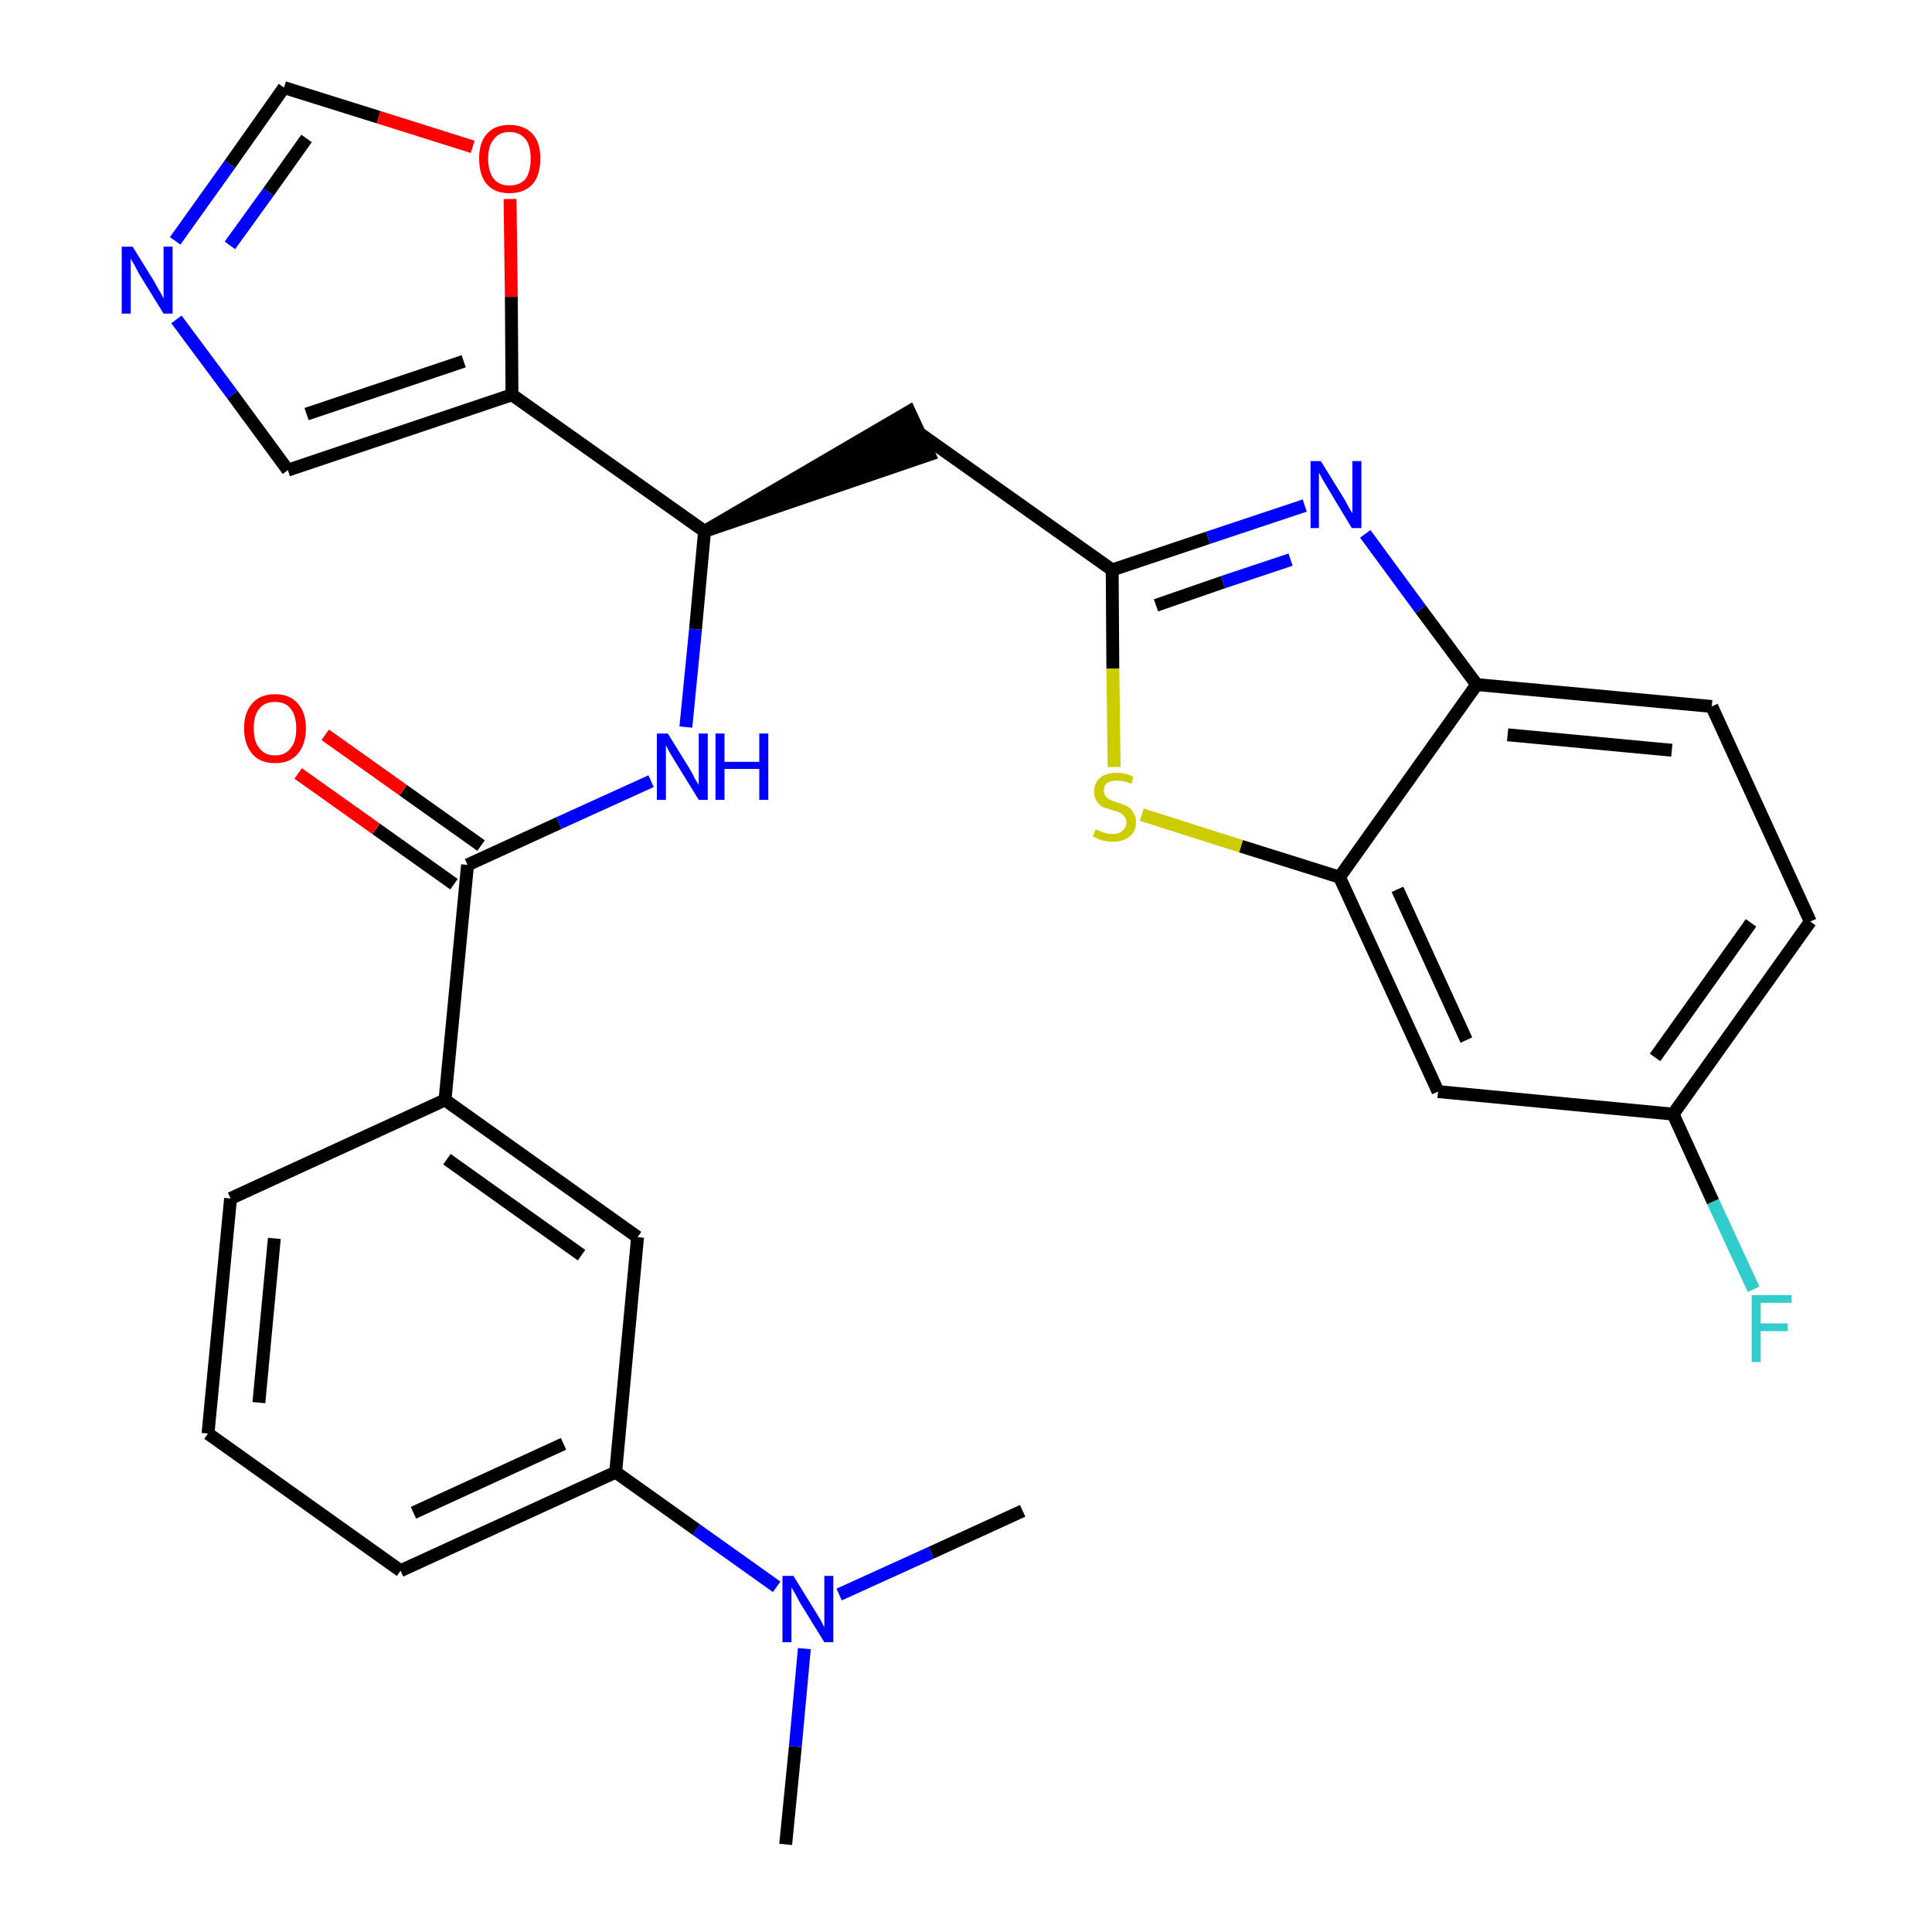 <?xml version='1.0' encoding='iso-8859-1'?>
<svg version='1.1' baseProfile='full'
              xmlns='http://www.w3.org/2000/svg'
                      xmlns:rdkit='http://www.rdkit.org/xml'
                      xmlns:xlink='http://www.w3.org/1999/xlink'
                  xml:space='preserve'
width='300px' height='300px' viewBox='0 0 300 300'>
<!-- END OF HEADER -->
<path class='bond-0 atom-0 atom-1' d='M 122.0,286.4 L 123.5,271.2' style='fill:none;fill-rule:evenodd;stroke:#000000;stroke-width:2.0px;stroke-linecap:butt;stroke-linejoin:miter;stroke-opacity:1' />
<path class='bond-0 atom-0 atom-1' d='M 123.5,271.2 L 124.9,256.0' style='fill:none;fill-rule:evenodd;stroke:#0000FF;stroke-width:2.0px;stroke-linecap:butt;stroke-linejoin:miter;stroke-opacity:1' />
<path class='bond-1 atom-1 atom-2' d='M 130.3,247.6 L 144.6,241.1' style='fill:none;fill-rule:evenodd;stroke:#0000FF;stroke-width:2.0px;stroke-linecap:butt;stroke-linejoin:miter;stroke-opacity:1' />
<path class='bond-1 atom-1 atom-2' d='M 144.6,241.1 L 158.8,234.6' style='fill:none;fill-rule:evenodd;stroke:#000000;stroke-width:2.0px;stroke-linecap:butt;stroke-linejoin:miter;stroke-opacity:1' />
<path class='bond-2 atom-1 atom-3' d='M 120.6,246.4 L 108.1,237.5' style='fill:none;fill-rule:evenodd;stroke:#0000FF;stroke-width:2.0px;stroke-linecap:butt;stroke-linejoin:miter;stroke-opacity:1' />
<path class='bond-2 atom-1 atom-3' d='M 108.1,237.5 L 95.6,228.6' style='fill:none;fill-rule:evenodd;stroke:#000000;stroke-width:2.0px;stroke-linecap:butt;stroke-linejoin:miter;stroke-opacity:1' />
<path class='bond-3 atom-3 atom-4' d='M 95.6,228.6 L 62.2,243.9' style='fill:none;fill-rule:evenodd;stroke:#000000;stroke-width:2.0px;stroke-linecap:butt;stroke-linejoin:miter;stroke-opacity:1' />
<path class='bond-3 atom-3 atom-4' d='M 87.5,224.2 L 64.2,234.9' style='fill:none;fill-rule:evenodd;stroke:#000000;stroke-width:2.0px;stroke-linecap:butt;stroke-linejoin:miter;stroke-opacity:1' />
<path class='bond-28 atom-28 atom-3' d='M 99.0,192.1 L 95.6,228.6' style='fill:none;fill-rule:evenodd;stroke:#000000;stroke-width:2.0px;stroke-linecap:butt;stroke-linejoin:miter;stroke-opacity:1' />
<path class='bond-4 atom-4 atom-5' d='M 62.2,243.9 L 32.3,222.6' style='fill:none;fill-rule:evenodd;stroke:#000000;stroke-width:2.0px;stroke-linecap:butt;stroke-linejoin:miter;stroke-opacity:1' />
<path class='bond-5 atom-5 atom-6' d='M 32.3,222.6 L 35.8,186.1' style='fill:none;fill-rule:evenodd;stroke:#000000;stroke-width:2.0px;stroke-linecap:butt;stroke-linejoin:miter;stroke-opacity:1' />
<path class='bond-5 atom-5 atom-6' d='M 40.2,217.8 L 42.6,192.3' style='fill:none;fill-rule:evenodd;stroke:#000000;stroke-width:2.0px;stroke-linecap:butt;stroke-linejoin:miter;stroke-opacity:1' />
<path class='bond-6 atom-6 atom-7' d='M 35.8,186.1 L 69.1,170.8' style='fill:none;fill-rule:evenodd;stroke:#000000;stroke-width:2.0px;stroke-linecap:butt;stroke-linejoin:miter;stroke-opacity:1' />
<path class='bond-7 atom-7 atom-8' d='M 69.1,170.8 L 72.6,134.3' style='fill:none;fill-rule:evenodd;stroke:#000000;stroke-width:2.0px;stroke-linecap:butt;stroke-linejoin:miter;stroke-opacity:1' />
<path class='bond-27 atom-7 atom-28' d='M 69.1,170.8 L 99.0,192.1' style='fill:none;fill-rule:evenodd;stroke:#000000;stroke-width:2.0px;stroke-linecap:butt;stroke-linejoin:miter;stroke-opacity:1' />
<path class='bond-27 atom-7 atom-28' d='M 69.4,180.0 L 90.3,194.9' style='fill:none;fill-rule:evenodd;stroke:#000000;stroke-width:2.0px;stroke-linecap:butt;stroke-linejoin:miter;stroke-opacity:1' />
<path class='bond-8 atom-8 atom-9' d='M 74.7,131.3 L 62.6,122.7' style='fill:none;fill-rule:evenodd;stroke:#000000;stroke-width:2.0px;stroke-linecap:butt;stroke-linejoin:miter;stroke-opacity:1' />
<path class='bond-8 atom-8 atom-9' d='M 62.6,122.7 L 50.5,114.1' style='fill:none;fill-rule:evenodd;stroke:#FF0000;stroke-width:2.0px;stroke-linecap:butt;stroke-linejoin:miter;stroke-opacity:1' />
<path class='bond-8 atom-8 atom-9' d='M 70.5,137.3 L 58.4,128.7' style='fill:none;fill-rule:evenodd;stroke:#000000;stroke-width:2.0px;stroke-linecap:butt;stroke-linejoin:miter;stroke-opacity:1' />
<path class='bond-8 atom-8 atom-9' d='M 58.4,128.7 L 46.3,120.1' style='fill:none;fill-rule:evenodd;stroke:#FF0000;stroke-width:2.0px;stroke-linecap:butt;stroke-linejoin:miter;stroke-opacity:1' />
<path class='bond-9 atom-8 atom-10' d='M 72.6,134.3 L 86.8,127.8' style='fill:none;fill-rule:evenodd;stroke:#000000;stroke-width:2.0px;stroke-linecap:butt;stroke-linejoin:miter;stroke-opacity:1' />
<path class='bond-9 atom-8 atom-10' d='M 86.8,127.8 L 101.1,121.3' style='fill:none;fill-rule:evenodd;stroke:#0000FF;stroke-width:2.0px;stroke-linecap:butt;stroke-linejoin:miter;stroke-opacity:1' />
<path class='bond-10 atom-10 atom-11' d='M 106.5,112.9 L 108.0,97.7' style='fill:none;fill-rule:evenodd;stroke:#0000FF;stroke-width:2.0px;stroke-linecap:butt;stroke-linejoin:miter;stroke-opacity:1' />
<path class='bond-10 atom-10 atom-11' d='M 108.0,97.7 L 109.4,82.5' style='fill:none;fill-rule:evenodd;stroke:#000000;stroke-width:2.0px;stroke-linecap:butt;stroke-linejoin:miter;stroke-opacity:1' />
<path class='bond-11 atom-11 atom-12' d='M 109.4,82.5 L 144.3,70.6 L 141.2,63.9 Z' style='fill:#000000;fill-rule:evenodd;fill-opacity:1;stroke:#000000;stroke-width:2.0px;stroke-linecap:butt;stroke-linejoin:miter;stroke-opacity:1;' />
<path class='bond-22 atom-11 atom-23' d='M 109.4,82.5 L 79.5,61.3' style='fill:none;fill-rule:evenodd;stroke:#000000;stroke-width:2.0px;stroke-linecap:butt;stroke-linejoin:miter;stroke-opacity:1' />
<path class='bond-12 atom-12 atom-13' d='M 142.8,67.3 L 172.7,88.5' style='fill:none;fill-rule:evenodd;stroke:#000000;stroke-width:2.0px;stroke-linecap:butt;stroke-linejoin:miter;stroke-opacity:1' />
<path class='bond-13 atom-13 atom-14' d='M 172.7,88.5 L 187.6,83.5' style='fill:none;fill-rule:evenodd;stroke:#000000;stroke-width:2.0px;stroke-linecap:butt;stroke-linejoin:miter;stroke-opacity:1' />
<path class='bond-13 atom-13 atom-14' d='M 187.6,83.5 L 202.6,78.5' style='fill:none;fill-rule:evenodd;stroke:#0000FF;stroke-width:2.0px;stroke-linecap:butt;stroke-linejoin:miter;stroke-opacity:1' />
<path class='bond-13 atom-13 atom-14' d='M 179.5,94.0 L 189.9,90.4' style='fill:none;fill-rule:evenodd;stroke:#000000;stroke-width:2.0px;stroke-linecap:butt;stroke-linejoin:miter;stroke-opacity:1' />
<path class='bond-13 atom-13 atom-14' d='M 189.9,90.4 L 200.4,86.9' style='fill:none;fill-rule:evenodd;stroke:#0000FF;stroke-width:2.0px;stroke-linecap:butt;stroke-linejoin:miter;stroke-opacity:1' />
<path class='bond-29 atom-22 atom-13' d='M 173.0,119.1 L 172.8,103.8' style='fill:none;fill-rule:evenodd;stroke:#CCCC00;stroke-width:2.0px;stroke-linecap:butt;stroke-linejoin:miter;stroke-opacity:1' />
<path class='bond-29 atom-22 atom-13' d='M 172.8,103.8 L 172.7,88.5' style='fill:none;fill-rule:evenodd;stroke:#000000;stroke-width:2.0px;stroke-linecap:butt;stroke-linejoin:miter;stroke-opacity:1' />
<path class='bond-14 atom-14 atom-15' d='M 212.0,82.9 L 220.6,94.6' style='fill:none;fill-rule:evenodd;stroke:#0000FF;stroke-width:2.0px;stroke-linecap:butt;stroke-linejoin:miter;stroke-opacity:1' />
<path class='bond-14 atom-14 atom-15' d='M 220.6,94.6 L 229.3,106.3' style='fill:none;fill-rule:evenodd;stroke:#000000;stroke-width:2.0px;stroke-linecap:butt;stroke-linejoin:miter;stroke-opacity:1' />
<path class='bond-15 atom-15 atom-16' d='M 229.3,106.3 L 265.8,109.7' style='fill:none;fill-rule:evenodd;stroke:#000000;stroke-width:2.0px;stroke-linecap:butt;stroke-linejoin:miter;stroke-opacity:1' />
<path class='bond-15 atom-15 atom-16' d='M 234.1,114.1 L 259.6,116.5' style='fill:none;fill-rule:evenodd;stroke:#000000;stroke-width:2.0px;stroke-linecap:butt;stroke-linejoin:miter;stroke-opacity:1' />
<path class='bond-31 atom-21 atom-15' d='M 208.0,136.2 L 229.3,106.3' style='fill:none;fill-rule:evenodd;stroke:#000000;stroke-width:2.0px;stroke-linecap:butt;stroke-linejoin:miter;stroke-opacity:1' />
<path class='bond-16 atom-16 atom-17' d='M 265.8,109.7 L 281.1,143.1' style='fill:none;fill-rule:evenodd;stroke:#000000;stroke-width:2.0px;stroke-linecap:butt;stroke-linejoin:miter;stroke-opacity:1' />
<path class='bond-17 atom-17 atom-18' d='M 281.1,143.1 L 259.8,173.0' style='fill:none;fill-rule:evenodd;stroke:#000000;stroke-width:2.0px;stroke-linecap:butt;stroke-linejoin:miter;stroke-opacity:1' />
<path class='bond-17 atom-17 atom-18' d='M 271.9,143.3 L 257.0,164.2' style='fill:none;fill-rule:evenodd;stroke:#000000;stroke-width:2.0px;stroke-linecap:butt;stroke-linejoin:miter;stroke-opacity:1' />
<path class='bond-18 atom-18 atom-19' d='M 259.8,173.0 L 266.0,186.6' style='fill:none;fill-rule:evenodd;stroke:#000000;stroke-width:2.0px;stroke-linecap:butt;stroke-linejoin:miter;stroke-opacity:1' />
<path class='bond-18 atom-18 atom-19' d='M 266.0,186.6 L 272.3,200.2' style='fill:none;fill-rule:evenodd;stroke:#33CCCC;stroke-width:2.0px;stroke-linecap:butt;stroke-linejoin:miter;stroke-opacity:1' />
<path class='bond-19 atom-18 atom-20' d='M 259.8,173.0 L 223.3,169.5' style='fill:none;fill-rule:evenodd;stroke:#000000;stroke-width:2.0px;stroke-linecap:butt;stroke-linejoin:miter;stroke-opacity:1' />
<path class='bond-20 atom-20 atom-21' d='M 223.3,169.5 L 208.0,136.2' style='fill:none;fill-rule:evenodd;stroke:#000000;stroke-width:2.0px;stroke-linecap:butt;stroke-linejoin:miter;stroke-opacity:1' />
<path class='bond-20 atom-20 atom-21' d='M 227.7,161.5 L 217.0,138.1' style='fill:none;fill-rule:evenodd;stroke:#000000;stroke-width:2.0px;stroke-linecap:butt;stroke-linejoin:miter;stroke-opacity:1' />
<path class='bond-21 atom-21 atom-22' d='M 208.0,136.2 L 192.7,131.4' style='fill:none;fill-rule:evenodd;stroke:#000000;stroke-width:2.0px;stroke-linecap:butt;stroke-linejoin:miter;stroke-opacity:1' />
<path class='bond-21 atom-21 atom-22' d='M 192.7,131.4 L 177.3,126.5' style='fill:none;fill-rule:evenodd;stroke:#CCCC00;stroke-width:2.0px;stroke-linecap:butt;stroke-linejoin:miter;stroke-opacity:1' />
<path class='bond-23 atom-23 atom-24' d='M 79.5,61.3 L 44.7,73.0' style='fill:none;fill-rule:evenodd;stroke:#000000;stroke-width:2.0px;stroke-linecap:butt;stroke-linejoin:miter;stroke-opacity:1' />
<path class='bond-23 atom-23 atom-24' d='M 72.0,56.1 L 47.6,64.3' style='fill:none;fill-rule:evenodd;stroke:#000000;stroke-width:2.0px;stroke-linecap:butt;stroke-linejoin:miter;stroke-opacity:1' />
<path class='bond-30 atom-27 atom-23' d='M 79.2,30.9 L 79.4,46.1' style='fill:none;fill-rule:evenodd;stroke:#FF0000;stroke-width:2.0px;stroke-linecap:butt;stroke-linejoin:miter;stroke-opacity:1' />
<path class='bond-30 atom-27 atom-23' d='M 79.4,46.1 L 79.5,61.3' style='fill:none;fill-rule:evenodd;stroke:#000000;stroke-width:2.0px;stroke-linecap:butt;stroke-linejoin:miter;stroke-opacity:1' />
<path class='bond-24 atom-24 atom-25' d='M 44.7,73.0 L 36.1,61.3' style='fill:none;fill-rule:evenodd;stroke:#000000;stroke-width:2.0px;stroke-linecap:butt;stroke-linejoin:miter;stroke-opacity:1' />
<path class='bond-24 atom-24 atom-25' d='M 36.1,61.3 L 27.4,49.6' style='fill:none;fill-rule:evenodd;stroke:#0000FF;stroke-width:2.0px;stroke-linecap:butt;stroke-linejoin:miter;stroke-opacity:1' />
<path class='bond-25 atom-25 atom-26' d='M 27.2,37.4 L 35.7,25.5' style='fill:none;fill-rule:evenodd;stroke:#0000FF;stroke-width:2.0px;stroke-linecap:butt;stroke-linejoin:miter;stroke-opacity:1' />
<path class='bond-25 atom-25 atom-26' d='M 35.7,25.5 L 44.1,13.6' style='fill:none;fill-rule:evenodd;stroke:#000000;stroke-width:2.0px;stroke-linecap:butt;stroke-linejoin:miter;stroke-opacity:1' />
<path class='bond-25 atom-25 atom-26' d='M 35.7,38.1 L 41.7,29.8' style='fill:none;fill-rule:evenodd;stroke:#0000FF;stroke-width:2.0px;stroke-linecap:butt;stroke-linejoin:miter;stroke-opacity:1' />
<path class='bond-25 atom-25 atom-26' d='M 41.7,29.8 L 47.6,21.5' style='fill:none;fill-rule:evenodd;stroke:#000000;stroke-width:2.0px;stroke-linecap:butt;stroke-linejoin:miter;stroke-opacity:1' />
<path class='bond-26 atom-26 atom-27' d='M 44.1,13.6 L 58.8,18.2' style='fill:none;fill-rule:evenodd;stroke:#000000;stroke-width:2.0px;stroke-linecap:butt;stroke-linejoin:miter;stroke-opacity:1' />
<path class='bond-26 atom-26 atom-27' d='M 58.8,18.2 L 73.4,22.8' style='fill:none;fill-rule:evenodd;stroke:#FF0000;stroke-width:2.0px;stroke-linecap:butt;stroke-linejoin:miter;stroke-opacity:1' />
<path  class='atom-1' d='M 123.2 244.7
L 126.6 250.2
Q 126.9 250.7, 127.5 251.7
Q 128.0 252.7, 128.0 252.7
L 128.0 244.7
L 129.4 244.7
L 129.4 255.0
L 128.0 255.0
L 124.3 249.0
Q 123.9 248.3, 123.5 247.5
Q 123.0 246.7, 122.9 246.5
L 122.9 255.0
L 121.5 255.0
L 121.5 244.7
L 123.2 244.7
' fill='#0000FF'/>
<path  class='atom-9' d='M 37.9 113.1
Q 37.9 110.6, 39.2 109.2
Q 40.4 107.8, 42.7 107.8
Q 45.0 107.8, 46.2 109.2
Q 47.5 110.6, 47.5 113.1
Q 47.5 115.6, 46.2 117.1
Q 45.0 118.5, 42.7 118.5
Q 40.4 118.5, 39.2 117.1
Q 37.9 115.6, 37.9 113.1
M 42.7 117.3
Q 44.3 117.3, 45.1 116.2
Q 46.0 115.2, 46.0 113.1
Q 46.0 111.1, 45.1 110.0
Q 44.3 109.0, 42.7 109.0
Q 41.1 109.0, 40.3 110.0
Q 39.4 111.0, 39.4 113.1
Q 39.4 115.2, 40.3 116.2
Q 41.1 117.3, 42.7 117.3
' fill='#FF0000'/>
<path  class='atom-10' d='M 103.7 113.9
L 107.1 119.4
Q 107.4 119.9, 107.9 120.9
Q 108.5 121.9, 108.5 121.9
L 108.5 113.9
L 109.9 113.9
L 109.9 124.2
L 108.5 124.2
L 104.8 118.2
Q 104.4 117.5, 103.9 116.7
Q 103.5 115.9, 103.4 115.7
L 103.4 124.2
L 102.0 124.2
L 102.0 113.9
L 103.7 113.9
' fill='#0000FF'/>
<path  class='atom-10' d='M 111.1 113.9
L 112.5 113.9
L 112.5 118.3
L 117.9 118.3
L 117.9 113.9
L 119.3 113.9
L 119.3 124.2
L 117.9 124.2
L 117.9 119.4
L 112.5 119.4
L 112.5 124.2
L 111.1 124.2
L 111.1 113.9
' fill='#0000FF'/>
<path  class='atom-14' d='M 205.1 71.6
L 208.5 77.1
Q 208.9 77.7, 209.4 78.7
Q 209.9 79.6, 210.0 79.7
L 210.0 71.6
L 211.4 71.6
L 211.4 82.0
L 209.9 82.0
L 206.3 76.0
Q 205.9 75.3, 205.4 74.5
Q 205.0 73.7, 204.8 73.4
L 204.8 82.0
L 203.5 82.0
L 203.5 71.6
L 205.1 71.6
' fill='#0000FF'/>
<path  class='atom-19' d='M 272.0 201.1
L 278.2 201.1
L 278.2 202.3
L 273.4 202.3
L 273.4 205.5
L 277.6 205.5
L 277.6 206.7
L 273.4 206.7
L 273.4 211.5
L 272.0 211.5
L 272.0 201.1
' fill='#33CCCC'/>
<path  class='atom-22' d='M 170.1 128.8
Q 170.2 128.8, 170.7 129.0
Q 171.2 129.2, 171.7 129.4
Q 172.3 129.5, 172.8 129.5
Q 173.8 129.5, 174.3 129.0
Q 174.9 128.5, 174.9 127.7
Q 174.9 127.1, 174.6 126.8
Q 174.3 126.4, 173.9 126.2
Q 173.5 126.0, 172.7 125.8
Q 171.8 125.5, 171.2 125.3
Q 170.7 125.0, 170.3 124.4
Q 169.9 123.9, 169.9 122.9
Q 169.9 121.6, 170.8 120.8
Q 171.7 120.0, 173.5 120.0
Q 174.7 120.0, 176.0 120.6
L 175.7 121.7
Q 174.4 121.2, 173.5 121.2
Q 172.5 121.2, 171.9 121.6
Q 171.4 122.0, 171.4 122.8
Q 171.4 123.3, 171.7 123.7
Q 172.0 124.0, 172.4 124.2
Q 172.8 124.4, 173.5 124.6
Q 174.4 124.9, 175.0 125.2
Q 175.6 125.5, 175.9 126.1
Q 176.4 126.7, 176.4 127.7
Q 176.4 129.1, 175.4 129.9
Q 174.4 130.7, 172.8 130.7
Q 171.9 130.7, 171.2 130.5
Q 170.5 130.3, 169.7 129.9
L 170.1 128.8
' fill='#CCCC00'/>
<path  class='atom-25' d='M 20.6 38.3
L 24.0 43.8
Q 24.3 44.4, 24.9 45.4
Q 25.4 46.3, 25.4 46.4
L 25.4 38.3
L 26.8 38.3
L 26.8 48.7
L 25.4 48.7
L 21.7 42.7
Q 21.3 42.0, 20.9 41.2
Q 20.4 40.4, 20.3 40.1
L 20.3 48.7
L 18.9 48.7
L 18.9 38.3
L 20.6 38.3
' fill='#0000FF'/>
<path  class='atom-27' d='M 74.4 24.6
Q 74.4 22.1, 75.6 20.8
Q 76.8 19.4, 79.1 19.4
Q 81.4 19.4, 82.7 20.8
Q 83.9 22.1, 83.9 24.6
Q 83.9 27.2, 82.7 28.6
Q 81.4 30.0, 79.1 30.0
Q 76.8 30.0, 75.6 28.6
Q 74.4 27.2, 74.4 24.6
M 79.1 28.8
Q 80.7 28.8, 81.6 27.8
Q 82.4 26.7, 82.4 24.6
Q 82.4 22.6, 81.6 21.6
Q 80.7 20.5, 79.1 20.5
Q 77.5 20.5, 76.7 21.6
Q 75.8 22.6, 75.8 24.6
Q 75.8 26.7, 76.7 27.8
Q 77.5 28.8, 79.1 28.8
' fill='#FF0000'/>
</svg>
